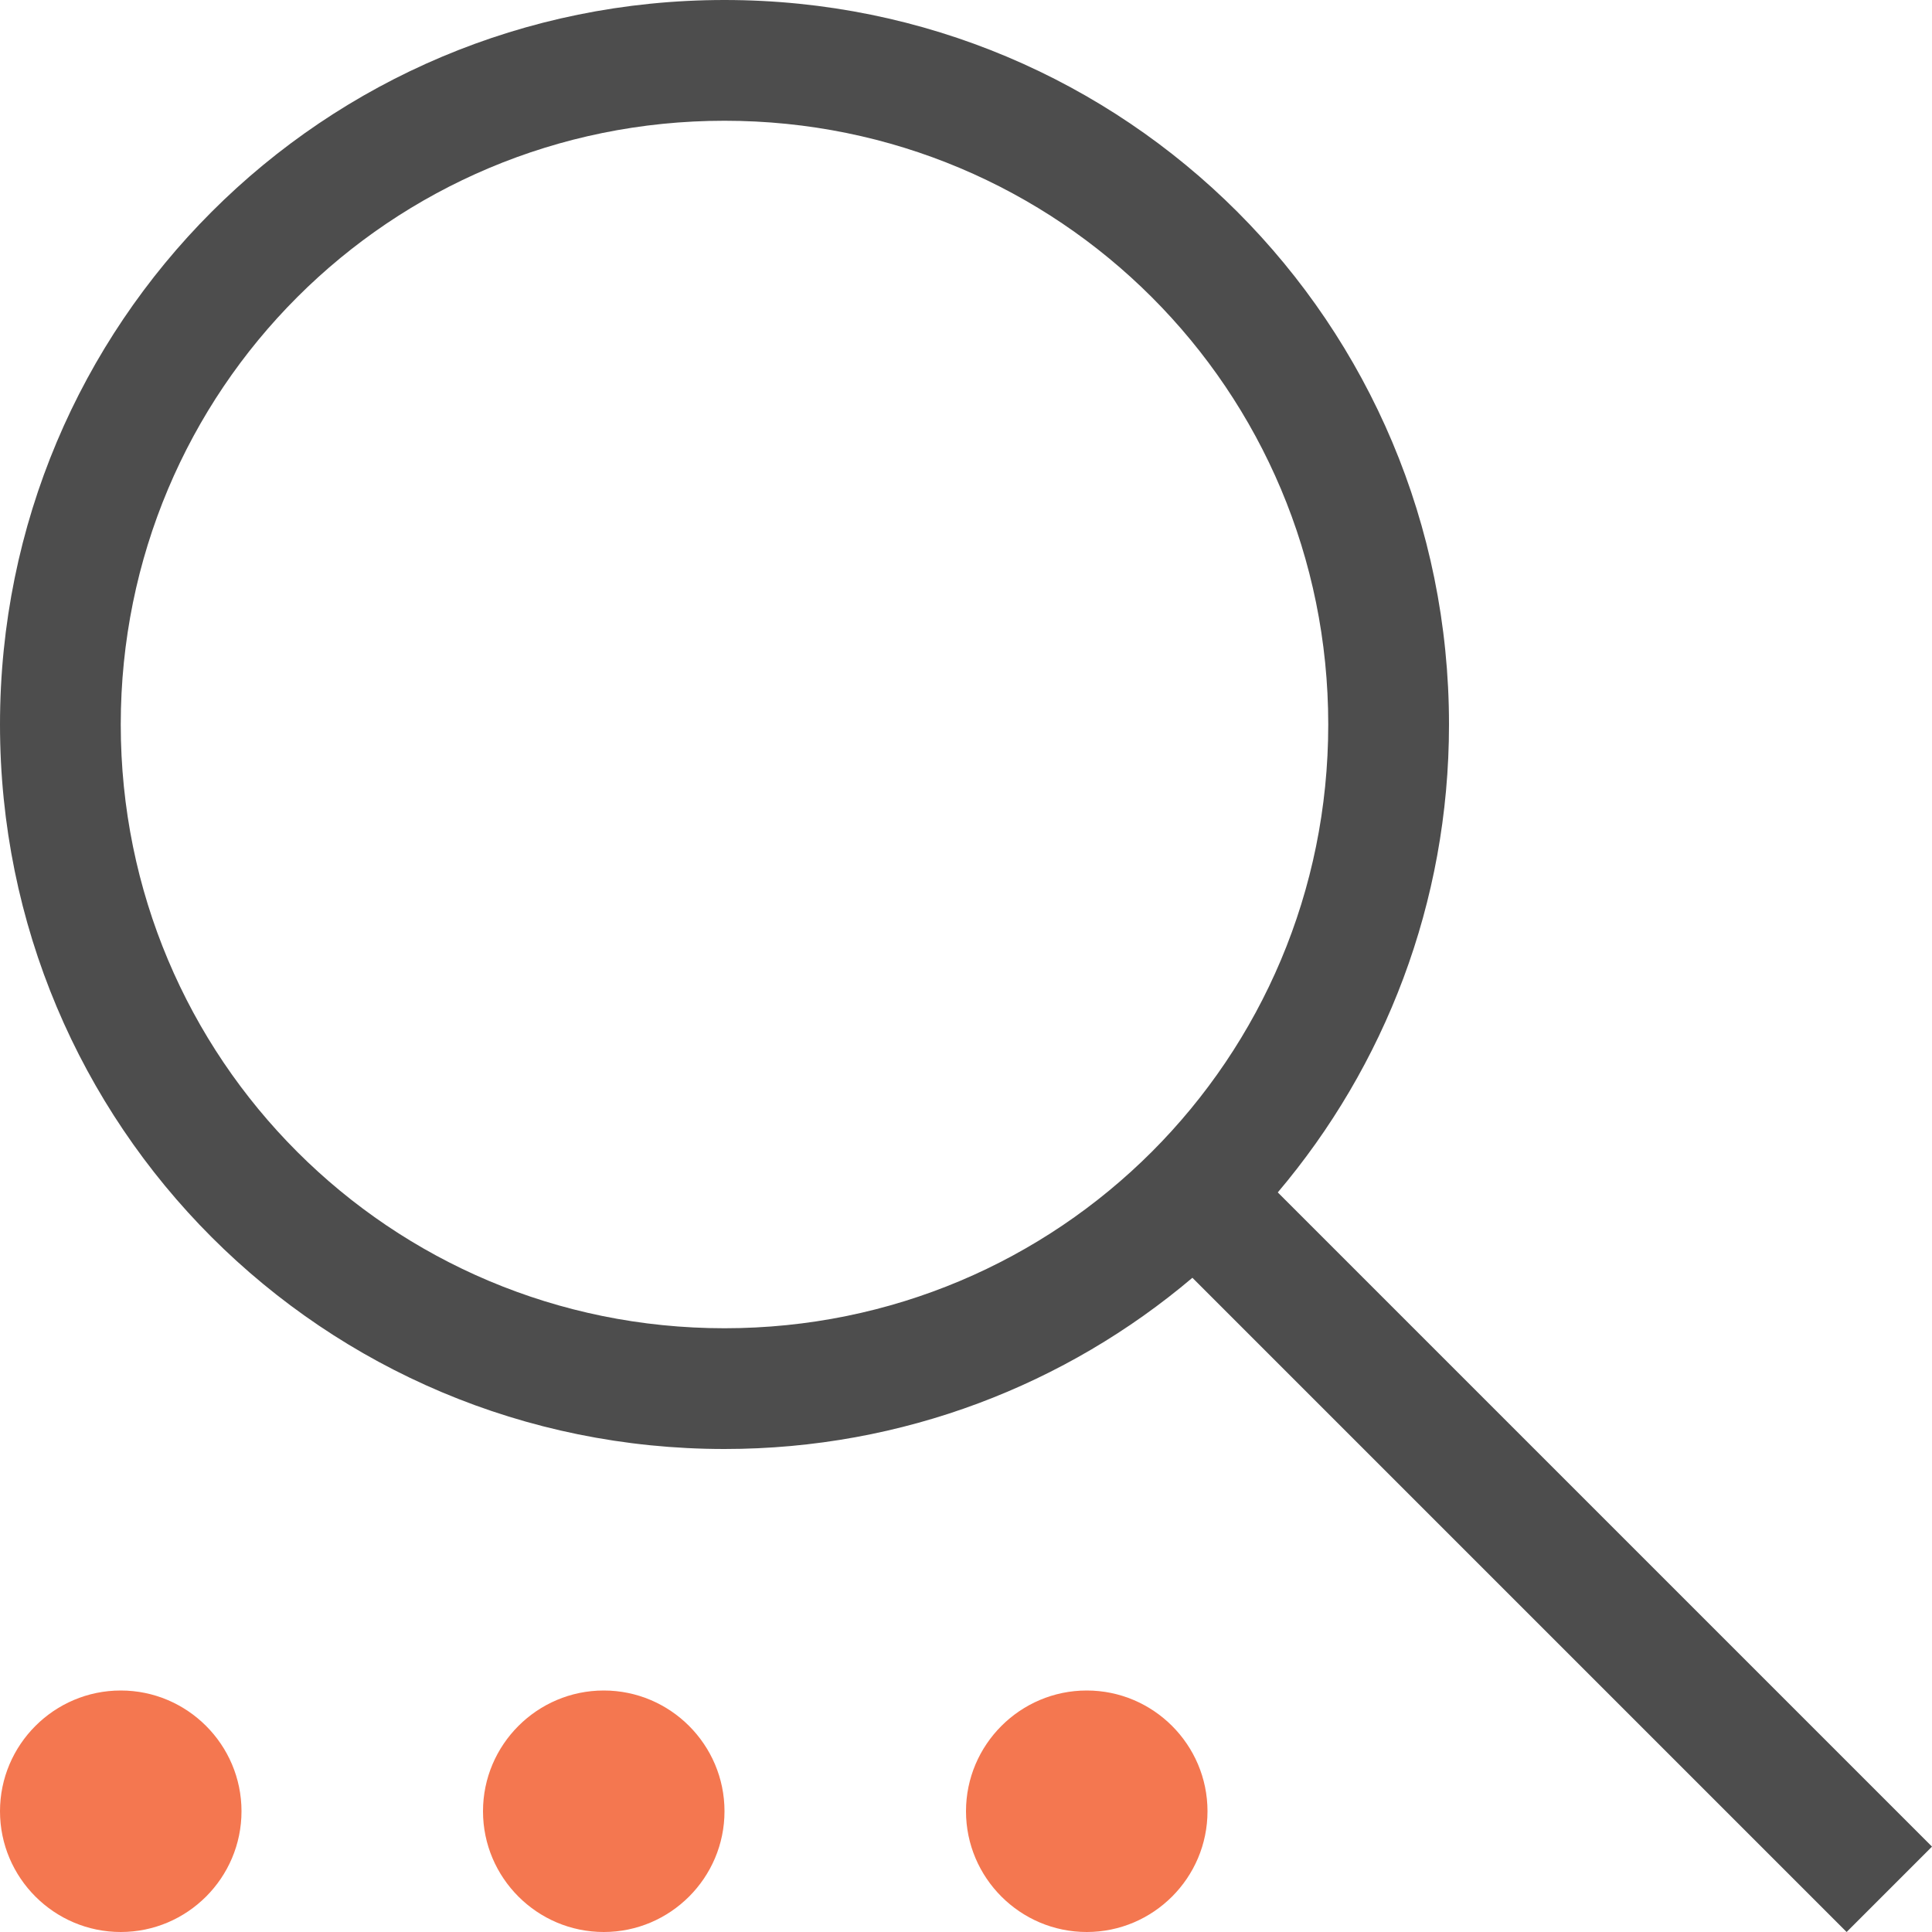 <?xml version="1.0" encoding="UTF-8"?>
<svg xmlns="http://www.w3.org/2000/svg" xmlns:xlink="http://www.w3.org/1999/xlink" width="16pt" height="16pt" viewBox="0 0 16 16" version="1.1">
<g id="surface1">
<path style=" stroke:none;fill-rule:nonzero;fill:rgb(95.686%,46.667%,31.373%);fill-opacity:1;" d="M 1 14 C 0.449 14 0 14.449 0 15 C 0 15.551 0.449 16 1 16 C 1.551 16 2 15.551 2 15 C 2 14.449 1.551 14 1 14 Z M 5 14 C 4.449 14 4 14.449 4 15 C 4 15.551 4.449 16 5 16 C 5.551 16 6 15.551 6 15 C 6 14.449 5.551 14 5 14 Z M 9 14 C 8.449 14 8 14.449 8 15 C 8 15.551 8.449 16 9 16 C 9.551 16 10 15.551 10 15 C 10 14.449 9.551 14 9 14 Z M 9 14 "/>
<path style=" stroke:none;fill-rule:nonzero;fill:rgb(30.196%,30.196%,30.196%);fill-opacity:1;" d="M 6 0 C 2.676 0 0 2.676 0 6 C 0 9.324 2.676 12 6 12 C 7.48 12 8.832 11.465 9.875 10.582 L 15.293 16 L 16 15.293 L 10.582 9.875 C 11.465 8.832 12 7.48 12 6 C 12 2.676 9.324 0 6 0 Z M 6 1 C 8.77 1 11 3.23 11 6 C 11 8.77 8.77 11 6 11 C 3.23 11 1 8.77 1 6 C 1 3.23 3.23 1 6 1 Z M 6 1 "/>
</g>
</svg>
